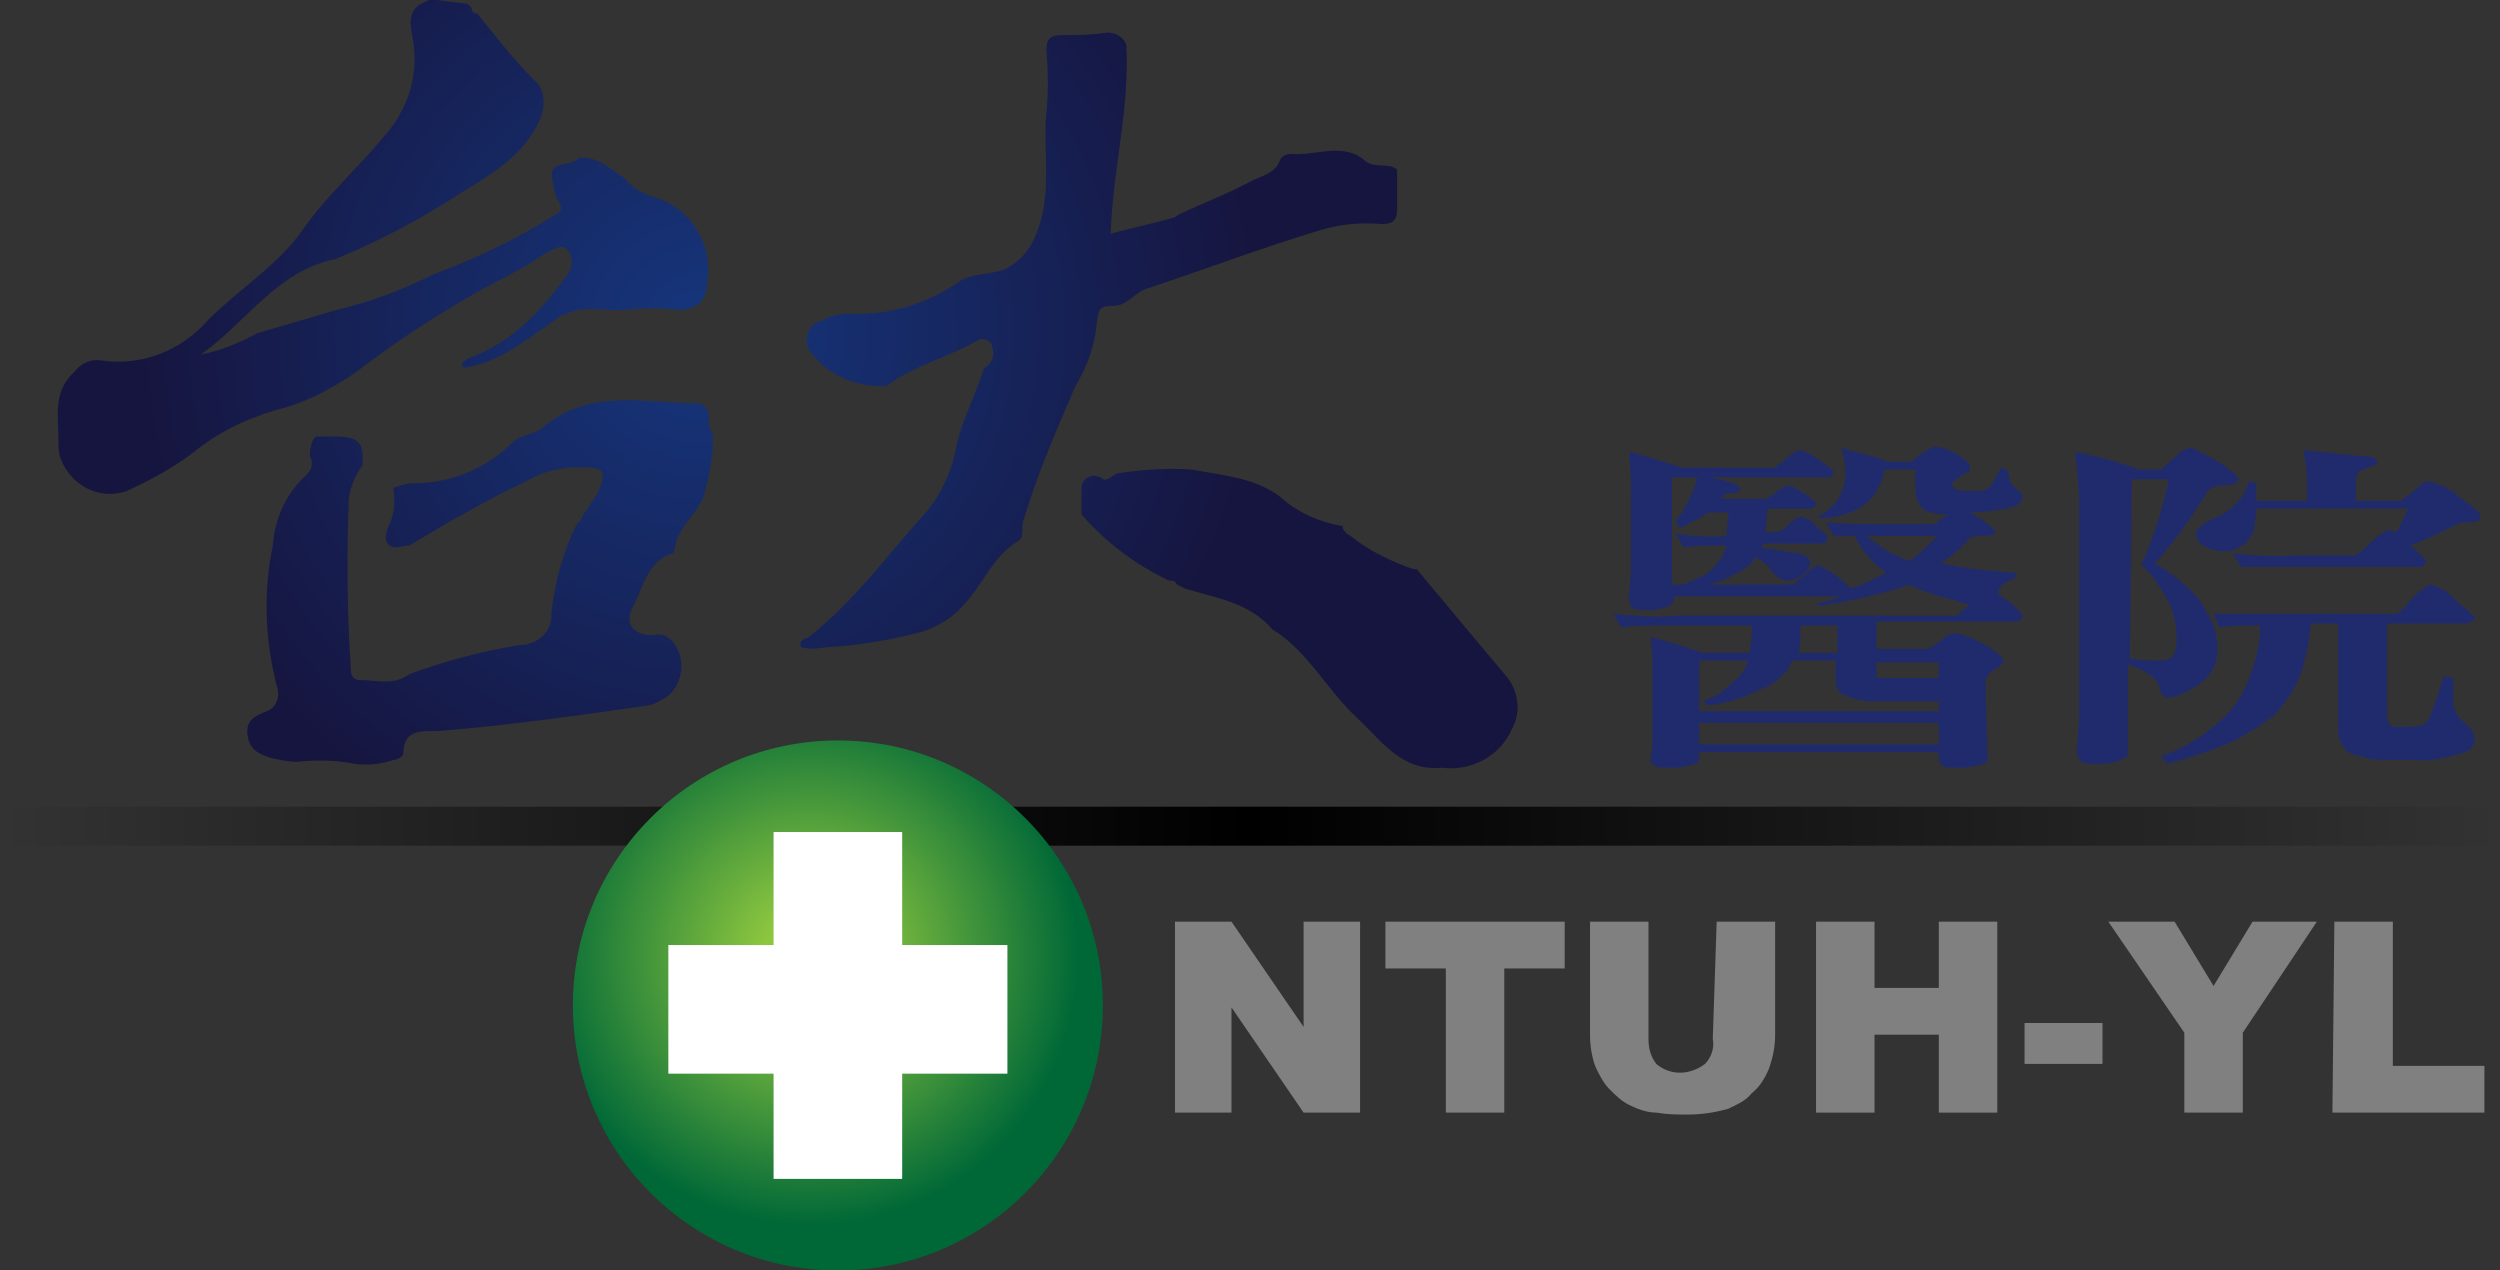 <?xml version="1.0" encoding="utf-8"?>
<!-- Generator: Adobe Illustrator 24.0.0, SVG Export Plug-In . SVG Version: 6.00 Build 0)  -->
<svg version="1.1" id="圖層_1" xmlns="http://www.w3.org/2000/svg" xmlns:xlink="http://www.w3.org/1999/xlink" x="0px" y="0px"
	 viewBox="0 0 128.3 65.2" style="enable-background:new 0 0 128.3 65.2;" xml:space="preserve">
<rect x="0" y="0" width="128.3" height="65.2" fill="#333333" stroke="none"/>
<style type="text/css">
	.st0{fill:url(#SVGID_1_);}
	.st1{fill:url(#SVGID_2_);}
	.st2{fill:url(#SVGID_3_);}
	.st3{fill:url(#SVGID_4_);}
	.st4{fill:url(#SVGID_5_);}
	.st5{fill:url(#SVGID_6_);}
	.st6{fill:url(#SVGID_7_);}
	.st7{fill:#202B6D;}
	.st8{fill:#808080;}
	.st9{fill:#FFFFFF;}
</style>
<title>Logo-yl</title>
<linearGradient id="SVGID_1_" gradientUnits="userSpaceOnUse" x1="0" y1="25.57" x2="128.31" y2="25.57" gradientTransform="matrix(1 0 0 -1 0 68)">
	<stop  offset="0" style="stop-color:#000000;stop-opacity:0"/>
	<stop  offset="0.5" style="stop-color:#000000"/>
	<stop  offset="1" style="stop-color:#000000;stop-opacity:0"/>
</linearGradient>
<rect y="41.4" class="st0" width="128.3" height="2"/>
<radialGradient id="SVGID_2_" cx="41.54" cy="18.92" r="13.79" gradientTransform="matrix(1 0 0 -1 0 68)" gradientUnits="userSpaceOnUse">
	<stop  offset="0.17" style="stop-color:#8CC63F"/>
	<stop  offset="1" style="stop-color:#006837"/>
</radialGradient>
<circle class="st1" cx="43" cy="51.6" r="13.6"/>
<radialGradient id="SVGID_3_" cx="35.92" cy="50.95" r="28.79" gradientTransform="matrix(1 0 0 -1 0 68)" gradientUnits="userSpaceOnUse">
	<stop  offset="0" style="stop-color:#16367D"/>
	<stop  offset="1" style="stop-color:#16153F"/>
</radialGradient>
<path class="st2" d="M45.5,19.8c-1.5,0.1-2.9-0.5-3.8-1.6c-0.4-0.4-0.4-1.1,0-1.5c0.1-0.1,0.2-0.2,0.4-0.2c0.5-0.3,1-0.4,1.5-0.4
	c2,0.1,4-0.5,5.7-1.7c0.7-0.4,1.6-0.3,2.3-0.6c0.6-0.3,1.1-0.8,1.4-1.4c1.1-2.2,0.5-4.4,0.7-6.6c0.1-1.1,0.1-2.1,0-3.2
	c0-0.6,0.2-0.8,0.8-0.8c0.7,0,1.4,0,2.1-0.1c0.5-0.1,1,0.1,1.2,0.6C58,5.5,57.1,8.7,57,12c1-0.3,2.1-0.5,3.1-0.8
	c0.1,0,0.3-0.1,0.4-0.2c1.3-0.6,2.6-1.1,3.9-1.8c0.5-0.2,1.1-0.4,1.3-1C65.8,8,66,7.9,66.3,7.9c1.2,0.1,2.6-0.6,3.7,0.3
	c0.5,0.5,1.2,0.1,1.7,0.5c0,0.7,0,1.4,0,2s-0.2,0.8-0.8,0.8c-1-0.1-2.1,0-3.1,0.3c-3,0.9-5.9,2-8.9,3c-0.7,0.2-1,0.9-1.8,0.9
	s-0.7,0.3-0.8,0.8c-0.1,1.2-0.5,2.3-1.1,3.3c-1,2.3-2,4.6-2.7,7c-0.1,0.3,0.1,0.8-0.3,1c-1.3,0.8-1.8,2.3-2.8,3.3
	c-0.5,0.6-1.2,1-2,1.3c-1.5,0.4-3.1,0.7-4.7,0.8c-0.5,0-1,0.2-1.6,0c-0.1-0.4,0.2-0.4,0.4-0.5c2.4-1.9,4.1-4.3,6.1-6.5
	c0.8-1,1.3-2.2,1.5-3.4c0.3-1.3,1-2.6,1.4-3.9c0.4-0.2,0.6-0.7,0.4-1.1c0,0,0,0,0-0.1c-0.1-0.2-0.3-0.3-0.5-0.3c0,0-0.1,0-0.1,0
	C48.8,18.3,47,18.7,45.5,19.8z"/>
<radialGradient id="SVGID_4_" cx="35.92" cy="50.95" r="28.79" gradientTransform="matrix(1 0 0 -1 0 68)" gradientUnits="userSpaceOnUse">
	<stop  offset="0" style="stop-color:#16367D"/>
	<stop  offset="1" style="stop-color:#16153F"/>
</radialGradient>
<path class="st3" d="M57.3,24.3c1.3-0.2,2.6-0.3,3.9-0.2c1.5,0.3,3.2,0.4,4.5,1.4c0.9,0.8,2,1.3,3.2,1.5c0,0.2,0.2,0.4,0.4,0.5
	c1,0.8,2.1,1.3,3.2,1.7c0.1,0,0.1,0,0.2,0c1.5,1.8,3,3.6,4.6,5.5c0.6,0.7,0.8,1.8,0.3,2.7c-0.6,1.4-2.1,2.2-3.6,2
	c-2.1,0.2-3.1-1.4-4.4-2.6c-1.5-1.4-2.5-3.4-4.3-4.5c-1.2-1.4-2.9-1.6-4.5-2.1l-0.4-0.2c-0.1-0.2-0.2-0.2-0.4-0.2
	c-1.7-0.8-3.3-2-4.5-3.4c0-0.4,0-0.8,0-1.3c0-0.5,0.3-0.6,0.6-0.7l0.4,0.1c0.2,0.2,0.3,0.1,0.5,0L57.3,24.3L57.3,24.3z"/>
<radialGradient id="SVGID_5_" cx="35.92" cy="50.95" r="28.79" gradientTransform="matrix(1 0 0 -1 0 68)" gradientUnits="userSpaceOnUse">
	<stop  offset="0" style="stop-color:#16367D"/>
	<stop  offset="1" style="stop-color:#16153F"/>
</radialGradient>
<path class="st4" d="M28.8,16.2c-1.5,1-2.8,2.2-4.6,2.6c-0.2,0-0.4,0.2-0.5-0.1c0-0.1,0.2-0.2,0.3-0.3c2.3-0.8,3.8-2.5,5.2-4.4
	c0.2-0.4,0.2-0.9-0.1-1.2c-0.3-0.3-0.7,0-1.1,0.2c-0.9,0.6-1.8,1.1-2.8,1.6c-2.4,1.3-4.7,2.8-6.8,4.4c-1.1,0.8-2.4,1.5-3.7,1.9
	c-1.6,0.4-3.2,1.1-4.5,2.1c-1.1,0.9-2.4,1.6-3.7,2.2c-1.4,0.5-2.9-0.3-3.4-1.7C3,23.2,3,22.9,3,22.6c0-1.2-0.3-2.5,0.8-3.5
	c0.3-0.4,0.8-0.7,1.4-0.6c2.1,0.3,4.1-0.5,5.5-2.1c1.6-1.6,3.6-2.8,4.9-4.7c1.2-1.7,2.8-3.1,4.1-4.7c1.2-1.3,1.8-3.1,1.5-4.9
	c-0.1-0.7-0.4-1.6,0.6-2l0.2-0.1L22.4,0L24,0.2l0.2,0.2c0,0.2,0.1,0.3,0.3,0.3l0.4,0.5c0.8,1,1.6,2,2.5,2.9c0.5,0.4,0.6,1.1,0.4,1.8
	C27,8,25.1,9,23.5,10c-2,1.3-4.1,2.4-6.3,3.3c-3,0.6-4.6,3.3-6.9,4.9c1-0.2,2-0.6,2.9-1.1l4.1-1.2c1.7-0.4,3.3-1,4.9-1.8
	c2.1-0.8,4.1-1.7,6-2.9c0.3-0.2,0.8-0.3,0.5-0.8s-0.3-1-0.4-1.5c0.2-0.7,1-0.3,1.4-0.8c1-0.1,1.6,0.6,2.3,1c0.4,0.5,0.9,0.8,1.5,1
	c1.9,0.5,3.1,2.4,2.8,4.3c0,0.9-0.4,1.5-1.5,1.5c-0.9-0.1-1.8-0.1-2.7,0c-1.1,0.1-2.2-0.3-3.2,0.3l0,0
	C28.9,16.1,28.8,16.1,28.8,16.2z"/>
<radialGradient id="SVGID_6_" cx="35.92" cy="50.95" r="28.79" gradientTransform="matrix(1 0 0 -1 0 68)" gradientUnits="userSpaceOnUse">
	<stop  offset="0" style="stop-color:#16367D"/>
	<stop  offset="1" style="stop-color:#16153F"/>
</radialGradient>
<path class="st5" d="M16.2,22.4c0.3,0,0.6,0,1,0c1.2,0,1.5,0.3,1.4,1.5c-0.4,0.5-0.6,1.1-0.7,1.7c-0.1,2.9-0.1,5.7,0.1,8.6
	c0,0.3,0,0.7,0.5,0.7c0.8,0,1.7,0.3,2.5-0.3c1.9-0.7,3.8-1.2,5.7-1.5c0.9,0,1.6-0.7,1.6-1.5c0-0.1,0-0.1,0-0.2
	c0.2-1.6,0.6-3.1,1.3-4.5l0,0l0.2-0.2c0.3-0.7,0.9-1.2,1.1-2c0.1-0.5,0-0.6-0.5-0.7c-1.2-0.1-2.4,0.1-3.4,0.7c-2.1,1-4,2.1-6,3.3
	C20.6,28,20.3,28.2,20,28s-0.2-0.6-0.1-0.9c0.3-0.6,0.4-1.2,0.3-1.9c0-0.1,0-0.1,0-0.2l0.1,0V25c0.3-0.1,0.6-0.2,0.9-0.2
	c1.9,0,3.7-0.7,5.1-2.1c0.4-0.4,1.2-0.4,1.6-0.8c2.4-2,5.2-1.2,7.9-1.2c0.2,0,0.4,0.2,0.5,0.3l0.1,0.4c-0.1,0.3,0,0.6,0.2,0.9
	c0,1.1-0.2,2.2-0.5,3.2c-0.4,1-1.4,1.6-1.5,2.8c0,0.1-0.1,0.1-0.1,0.1c-1.3,0.4-1.5,1.8-2,2.7s0,1.5,1,1.5c0.4-0.1,0.7,0,1,0.3
	c0.7,0.8,0.6,2.1-0.2,2.8c-0.3,0.2-0.6,0.4-1,0.5c-3.5,0.5-7,1-10.6,1.3c-0.7,0.1-2-0.3-2,1.2c0,0.1-0.3,0.3-0.5,0.3
	c-0.6,0.2-1.3,0.3-2,0.2c-1-0.2-2-0.2-3-0.1c-0.4,0-0.8-0.1-1.3-0.2c-0.6-0.2-1.1-0.4-1.2-1.2s0.5-1,1-1.2c0.5-0.2,0.7-0.8,0.5-1.3
	c0,0,0,0,0,0c-0.6-2.4-0.7-4.8-0.2-7.2c0.1-1.4,0.7-2.7,1.7-3.6c0.3-0.3,0.4-0.6,0.2-1C15.9,23,16,22.6,16.2,22.4L16.2,22.4z"/>
<radialGradient id="SVGID_7_" cx="35.92" cy="50.95" r="28.79" gradientTransform="matrix(1 0 0 -1 0 68)" gradientUnits="userSpaceOnUse">
	<stop  offset="0" style="stop-color:#16367D"/>
	<stop  offset="1" style="stop-color:#16153F"/>
</radialGradient>
<path class="st6" d="M20.2,25.3v-0.2C20.2,25.2,20.2,25.2,20.2,25.3z"/>
<path class="st7" d="M85.8,24.5V30H92c0.2-0.1,0.3-0.2,0.5-0.4c0.4-0.4,0.7-0.6,0.8-0.6c0.4,0.2,0.8,0.4,1.1,0.7
	c0.4,0.3,0.6,0.5,0.6,0.5v0c0.6-0.2,1.2-0.5,1.8-0.8l0,0c-0.3-0.2-0.5-0.4-0.7-0.6c-0.4-0.4-0.7-0.8-0.9-1.3l-1.1,0l-0.4-0.7
	c1,0.1,2.1,0.1,3.1,0.1h2.5l0.5-0.4l0.2-0.1c-0.3,0-0.6,0-0.9-0.1c-0.5-0.1-0.8-0.5-0.8-1.3v-0.9h-1.6c-0.1,0.8-0.6,1.6-1.3,2
	c-0.6,0.3-1.3,0.5-2,0.5l-0.1-0.1c0.9-0.4,1.5-1.4,1.4-2.4c0-0.4-0.1-0.8-0.2-1.1c0.8,0.2,1.7,0.4,2.4,0.7h1.2l0.6-0.5
	c0.2-0.1,0.4-0.2,0.6-0.3c0.4,0.1,0.8,0.2,1.1,0.4c0.5,0.3,0.7,0.5,0.7,0.7s-0.1,0.2-0.4,0.4s-0.5,0.3-0.5,0.4s0,0.3,0.2,0.3
	c0.2,0.1,0.5,0.1,0.7,0.1h0.5c0.2,0,0.4-0.1,0.6-0.3c0.1-0.2,0.3-0.5,0.5-0.9l0.3,0.1l0.1,0.3c0,0.2,0.1,0.5,0.3,0.6
	c0.3,0.3,0.4,0.4,0.4,0.5c0,0.3-0.3,0.5-0.8,0.6c-0.6,0.1-1.2,0.2-1.9,0.2l0.5,0.3c0.6,0.4,0.8,0.6,0.8,0.7s-0.2,0.2-0.6,0.2
	c-0.3,0-0.5,0-0.7,0.1c-0.4,0.5-0.9,0.9-1.5,1.3l0,0c1.3,0.3,2.6,0.4,3.9,0.5l-0.1,0.3c-0.4,0.1-0.7,0.3-0.9,0.7
	c0.1,0.1,0.3,0.3,0.5,0.4c0.5,0.4,0.8,0.7,0.8,0.8s-0.1,0.3-0.4,0.3h-7.1v1.4H99l0.7-0.5c0.2-0.2,0.4-0.3,0.7-0.3
	c0.5,0.1,0.9,0.3,1.3,0.5c0.7,0.4,1.1,0.7,1.1,0.9s-0.2,0.3-0.5,0.5s-0.4,0.4-0.4,0.5v0.6L102,39c0,0.2-0.4,0.3-1.2,0.4h-0.7
	c-0.4,0-0.6-0.2-0.6-0.5v-0.3H87.2V39c0,0.2-0.4,0.3-1.1,0.4h-0.7c-0.5,0-0.7-0.2-0.7-0.5c0.1-0.3,0.1-0.7,0.1-1v-3.8
	c0-0.4,0-0.8-0.1-1.4c0.9,0.2,1.8,0.5,2.7,0.8h2.4c0-0.3,0.1-0.7,0.1-1v-0.4H86c-1.3,0-2.3,0-2.8,0.1l-0.4-0.7
	c1.1,0.1,2.1,0.2,3.2,0.1h14.4c0.2-0.2,0.5-0.4,0.7-0.6l0,0c-0.3,0-0.5-0.1-0.8-0.2c-0.8-0.2-1.6-0.4-2.3-0.8l-0.6,0.2
	c-1.3,0.4-2.7,0.7-4.1,0.9L93.2,31c0.4-0.1,0.8-0.2,1.3-0.4h-8.6v0.2c0,0.2-0.3,0.4-1,0.5c-0.3,0-0.5,0-0.7,0
	c-0.4,0-0.6-0.2-0.6-0.5c0-0.5,0.1-1.1,0.1-1.6v-3.8c0-0.8,0-1.5-0.1-2.2c0.9,0.2,1.8,0.5,2.7,0.8h4.8l0.5-0.4
	c0.4-0.4,0.7-0.5,0.8-0.5c0.4,0.1,0.8,0.4,1.1,0.6c0.4,0.3,0.6,0.4,0.6,0.5c0,0.1-0.1,0.3-0.2,0.3c0,0,0,0-0.1,0h-6
	c0.3,0.1,0.6,0.1,0.8,0.2c0.5,0.1,0.7,0.3,0.7,0.4s-0.1,0.2-0.4,0.2c-0.2,0-0.3,0-0.4,0.1l-0.2,0.2h2.4l0.4-0.3
	c0.2-0.2,0.4-0.3,0.7-0.4c0.3,0.1,0.6,0.3,0.9,0.5c0.3,0.2,0.5,0.4,0.5,0.4c0,0.2-0.1,0.3-0.3,0.3h-2.2c0,0.5-0.1,0.9-0.1,1.2h0.7
	c0.2-0.1,0.3-0.2,0.5-0.4c0.2-0.2,0.4-0.3,0.6-0.4c0.3,0.1,0.6,0.2,0.8,0.5c0.4,0.3,0.6,0.5,0.6,0.6s-0.1,0.3-0.3,0.3h-3
	c0,0.1-0.1,0.1-0.1,0.2c0.6,0.1,1.3,0.2,1.9,0.3c0.4,0.1,0.6,0.3,0.6,0.4c0,0.3-0.2,0.6-0.4,0.7c-0.2,0.2-0.5,0.3-0.8,0.3
	c-0.3,0-0.5-0.2-0.7-0.4c-0.2-0.3-0.5-0.6-0.9-0.8c-0.1,0.1-0.2,0.3-0.3,0.4c-0.4,0.3-0.8,0.5-1.2,0.7c-0.8,0.3-1.6,0.5-2.4,0.6
	v-0.2c0.4-0.2,0.9-0.4,1.3-0.6c0.3-0.2,0.5-0.4,0.7-0.7c0.2-0.2,0.3-0.5,0.4-0.8c-1,0-1.7,0-2.2,0.1l-0.4-0.7
	c0.9,0.1,1.7,0.2,2.6,0.1c0-0.3,0.1-0.7,0.1-1.2h-1l-0.2,0.1c-0.4,0.3-0.9,0.5-1.3,0.7L86,26.7c0.3-0.3,0.5-0.7,0.7-1.1
	c0.2-0.4,0.3-0.7,0.4-1.1H85.8z M99.5,36.6V36h-3.3c-0.5,0-1-0.1-1.5-0.3c-0.3-0.1-0.5-0.4-0.5-0.8v-1H92c-0.1,0.1-0.1,0.2-0.2,0.4
	c-0.4,0.5-0.9,0.9-1.5,1.1c-0.8,0.4-1.7,0.7-2.6,0.8l-0.3-0.2c0.5-0.2,0.9-0.4,1.3-0.8c0.4-0.3,0.7-0.6,0.9-1c0-0.1,0.1-0.2,0.1-0.3
	h-2.5v2.6H99.5z M99.5,38.2v-1.1H87.2v1.1L99.5,38.2z M94.3,32.1h-1.9v0.4c0,0.3,0,0.7-0.1,1h2L94.3,32.1z M97.3,28.5
	c0.2,0.1,0.5,0.2,0.7,0.3c0.5-0.4,1-0.8,1.4-1.3h-3.6C96.3,27.9,96.8,28.3,97.3,28.5z M96.3,34.6c0,0.2,0.1,0.2,0.5,0.2h2.7V34h-3.2
	V34.6z"/>
<path class="st7" d="M114,23.8c0.6,0.4,0.9,0.7,0.9,0.8s-0.2,0.3-0.7,0.3s-0.8,0.2-0.9,0.3c-0.8,1.3-1.7,2.6-2.7,3.7
	c0.8,0.5,1.6,1.1,2.2,1.8c0.3,0.4,0.5,0.8,0.7,1.2c0.2,0.4,0.3,0.9,0.3,1.4c0,0.5-0.1,1-0.5,1.4c-0.3,0.4-0.7,0.6-1.1,0.8
	c-0.3,0.2-0.7,0.3-1,0.3c-0.2,0-0.3-0.2-0.4-0.6s-0.7-0.8-1.6-1.1v4.6c0,0.2-0.4,0.4-1.2,0.5h-0.7c-0.5,0-0.7-0.2-0.7-0.6
	c0-0.6,0.1-1.2,0.1-1.9V25.8c0-0.9-0.1-1.7-0.2-2.6c1.1,0.2,2.2,0.5,3.3,0.9h1.1c0.3-0.3,0.6-0.5,0.9-0.8c0.2-0.2,0.4-0.3,0.7-0.3
	C113,23.2,113.5,23.5,114,23.8z M109.3,33.8c0.5,0.1,0.9,0.1,1.4,0.1c0.3,0,0.5,0,0.8-0.2c0.2-0.3,0.2-0.6,0.2-0.9
	c0-0.7-0.1-1.3-0.4-1.9c-0.4-0.7-0.8-1.4-1.4-1.9c0.6-1.4,1.1-2.9,1.4-4.4h-1.9L109.3,33.8z M116.7,31.5h6.3
	c0.3-0.2,0.5-0.4,0.7-0.7c0.3-0.3,0.6-0.6,1-0.8c0.5,0.1,1,0.4,1.3,0.8c0.6,0.5,1,0.8,1,0.9s-0.2,0.3-0.5,0.3h-4v4.7
	c0,0.3,0.1,0.5,0.3,0.6c0.3,0,0.7,0,1,0c0.3,0,0.6-0.1,0.8-0.3c0.3-0.7,0.6-1.5,0.8-2.3l0.5,0.1l0,1.2c0,0.4,0.2,0.8,0.6,1.1
	c0.3,0.3,0.5,0.5,0.5,0.8c0,0.3-0.2,0.6-0.5,0.7c-0.9,0.3-1.8,0.5-2.7,0.4h-1.3c-0.4,0-0.9,0-1.3-0.2c-0.7,0-1.2-0.6-1.2-1.3
	c0,0,0,0,0-0.1V32h-1.4c-0.1,1-0.3,2.1-0.7,3c-0.3,0.6-0.7,1.2-1.2,1.7c-0.6,0.5-1.3,0.9-2,1.3c-1.1,0.5-2.3,0.9-3.5,1.2l-0.3-0.4
	c0.7-0.2,1.4-0.6,2-1c0.6-0.4,1.2-0.9,1.7-1.5c0.4-0.5,0.7-1.1,0.9-1.7c0.3-0.8,0.5-1.7,0.5-2.5c-0.9,0-1.6,0-2.1,0.1l-0.3-0.7
	C114.6,31.5,115.7,31.5,116.7,31.5L116.7,31.5z M121.1,23.4c0.6,0,0.9,0.1,0.9,0.3s-0.2,0.2-0.5,0.3s-0.6,0.3-0.6,0.5v1.2h2.3
	c0.3-0.2,0.6-0.4,0.8-0.6c0.2-0.2,0.4-0.4,0.7-0.4c0.6,0.2,1.1,0.4,1.5,0.8c0.7,0.5,1.1,0.8,1.1,1s-0.2,0.3-0.5,0.3
	c-0.2,0-0.5,0-0.7,0.1c-0.8,0.4-1.6,0.8-2.4,1.1l0,0c0.6,0.5,0.8,0.7,0.8,0.8s-0.1,0.3-0.4,0.3h-6.3c-1.3,0-2.3,0-2.8,0l-0.4-0.7
	c1.1,0.1,2.1,0.2,3.2,0.1h3.1c0.3-0.2,0.5-0.4,0.7-0.6c0.3-0.3,0.6-0.5,0.9-0.7c0.2,0,0.3,0.1,0.5,0.1c0.2-0.4,0.4-0.8,0.6-1.2h-7.8
	c0,0.3-0.1,0.7-0.1,1c-0.1,0.4-0.4,0.8-0.8,1c-0.2,0.1-0.4,0.2-0.7,0.2c-0.4,0-0.8-0.1-1.1-0.3c-0.3-0.1-0.4-0.4-0.4-0.7
	c0-0.1,0.2-0.3,0.7-0.6c0.5-0.2,0.9-0.4,1.3-0.8c0.3-0.3,0.6-0.7,0.7-1.2l0.4,0.1c0,0.4,0,0.7,0,0.9h2.6v-1.1c0-0.5-0.1-1-0.2-1.5
	C119.2,23.2,120.2,23.3,121.1,23.4L121.1,23.4z"/>
<path class="st8" d="M60.4,47.3h2.8l3.7,5.4v-5.4h2.9v9.8h-2.9l-3.7-5.4v5.4h-2.9V47.3z"/>
<path class="st8" d="M71.1,47.3h9.2v2.4h-3.1v7.4h-3v-7.4h-3.1L71.1,47.3z"/>
<path class="st8" d="M88.1,47.3h3v5.8c0,0.6-0.1,1.1-0.3,1.7c-0.2,0.5-0.5,1-0.9,1.3c-0.3,0.4-0.8,0.6-1.2,0.8
	c-0.7,0.2-1.4,0.3-2.1,0.3c-0.5,0-1,0-1.6-0.1c-0.5,0-1-0.2-1.4-0.4c-0.4-0.2-0.7-0.5-1-0.8c-0.3-0.3-0.5-0.7-0.7-1.1
	c-0.2-0.5-0.3-1.1-0.3-1.7v-5.8h3v6c0,0.5,0.1,0.9,0.4,1.3c0.7,0.6,1.7,0.6,2.5,0c0.3-0.3,0.5-0.8,0.4-1.3L88.1,47.3z"/>
<path class="st8" d="M93.2,47.3h3v3.4h3.3v-3.4h3v9.8h-3v-4h-3.3v4h-3L93.2,47.3z"/>
<path class="st8" d="M103.9,52.5h4v2.1h-4V52.5z"/>
<path class="st8" d="M108.2,47.3h3.4l2,3.3l2-3.3h3.3l-3.8,5.7v4.1h-3V53L108.2,47.3z"/>
<path class="st8" d="M119.8,47.3h3v7.4h4.7v2.4h-7.8L119.8,47.3z"/>
<polygon class="st9" points="51.7,48.5 46.3,48.5 46.3,42.7 39.7,42.7 39.7,48.5 34.3,48.5 34.3,55.1 39.7,55.1 39.7,60.5 
	46.3,60.5 46.3,55.1 51.7,55.1 "/>
</svg>
